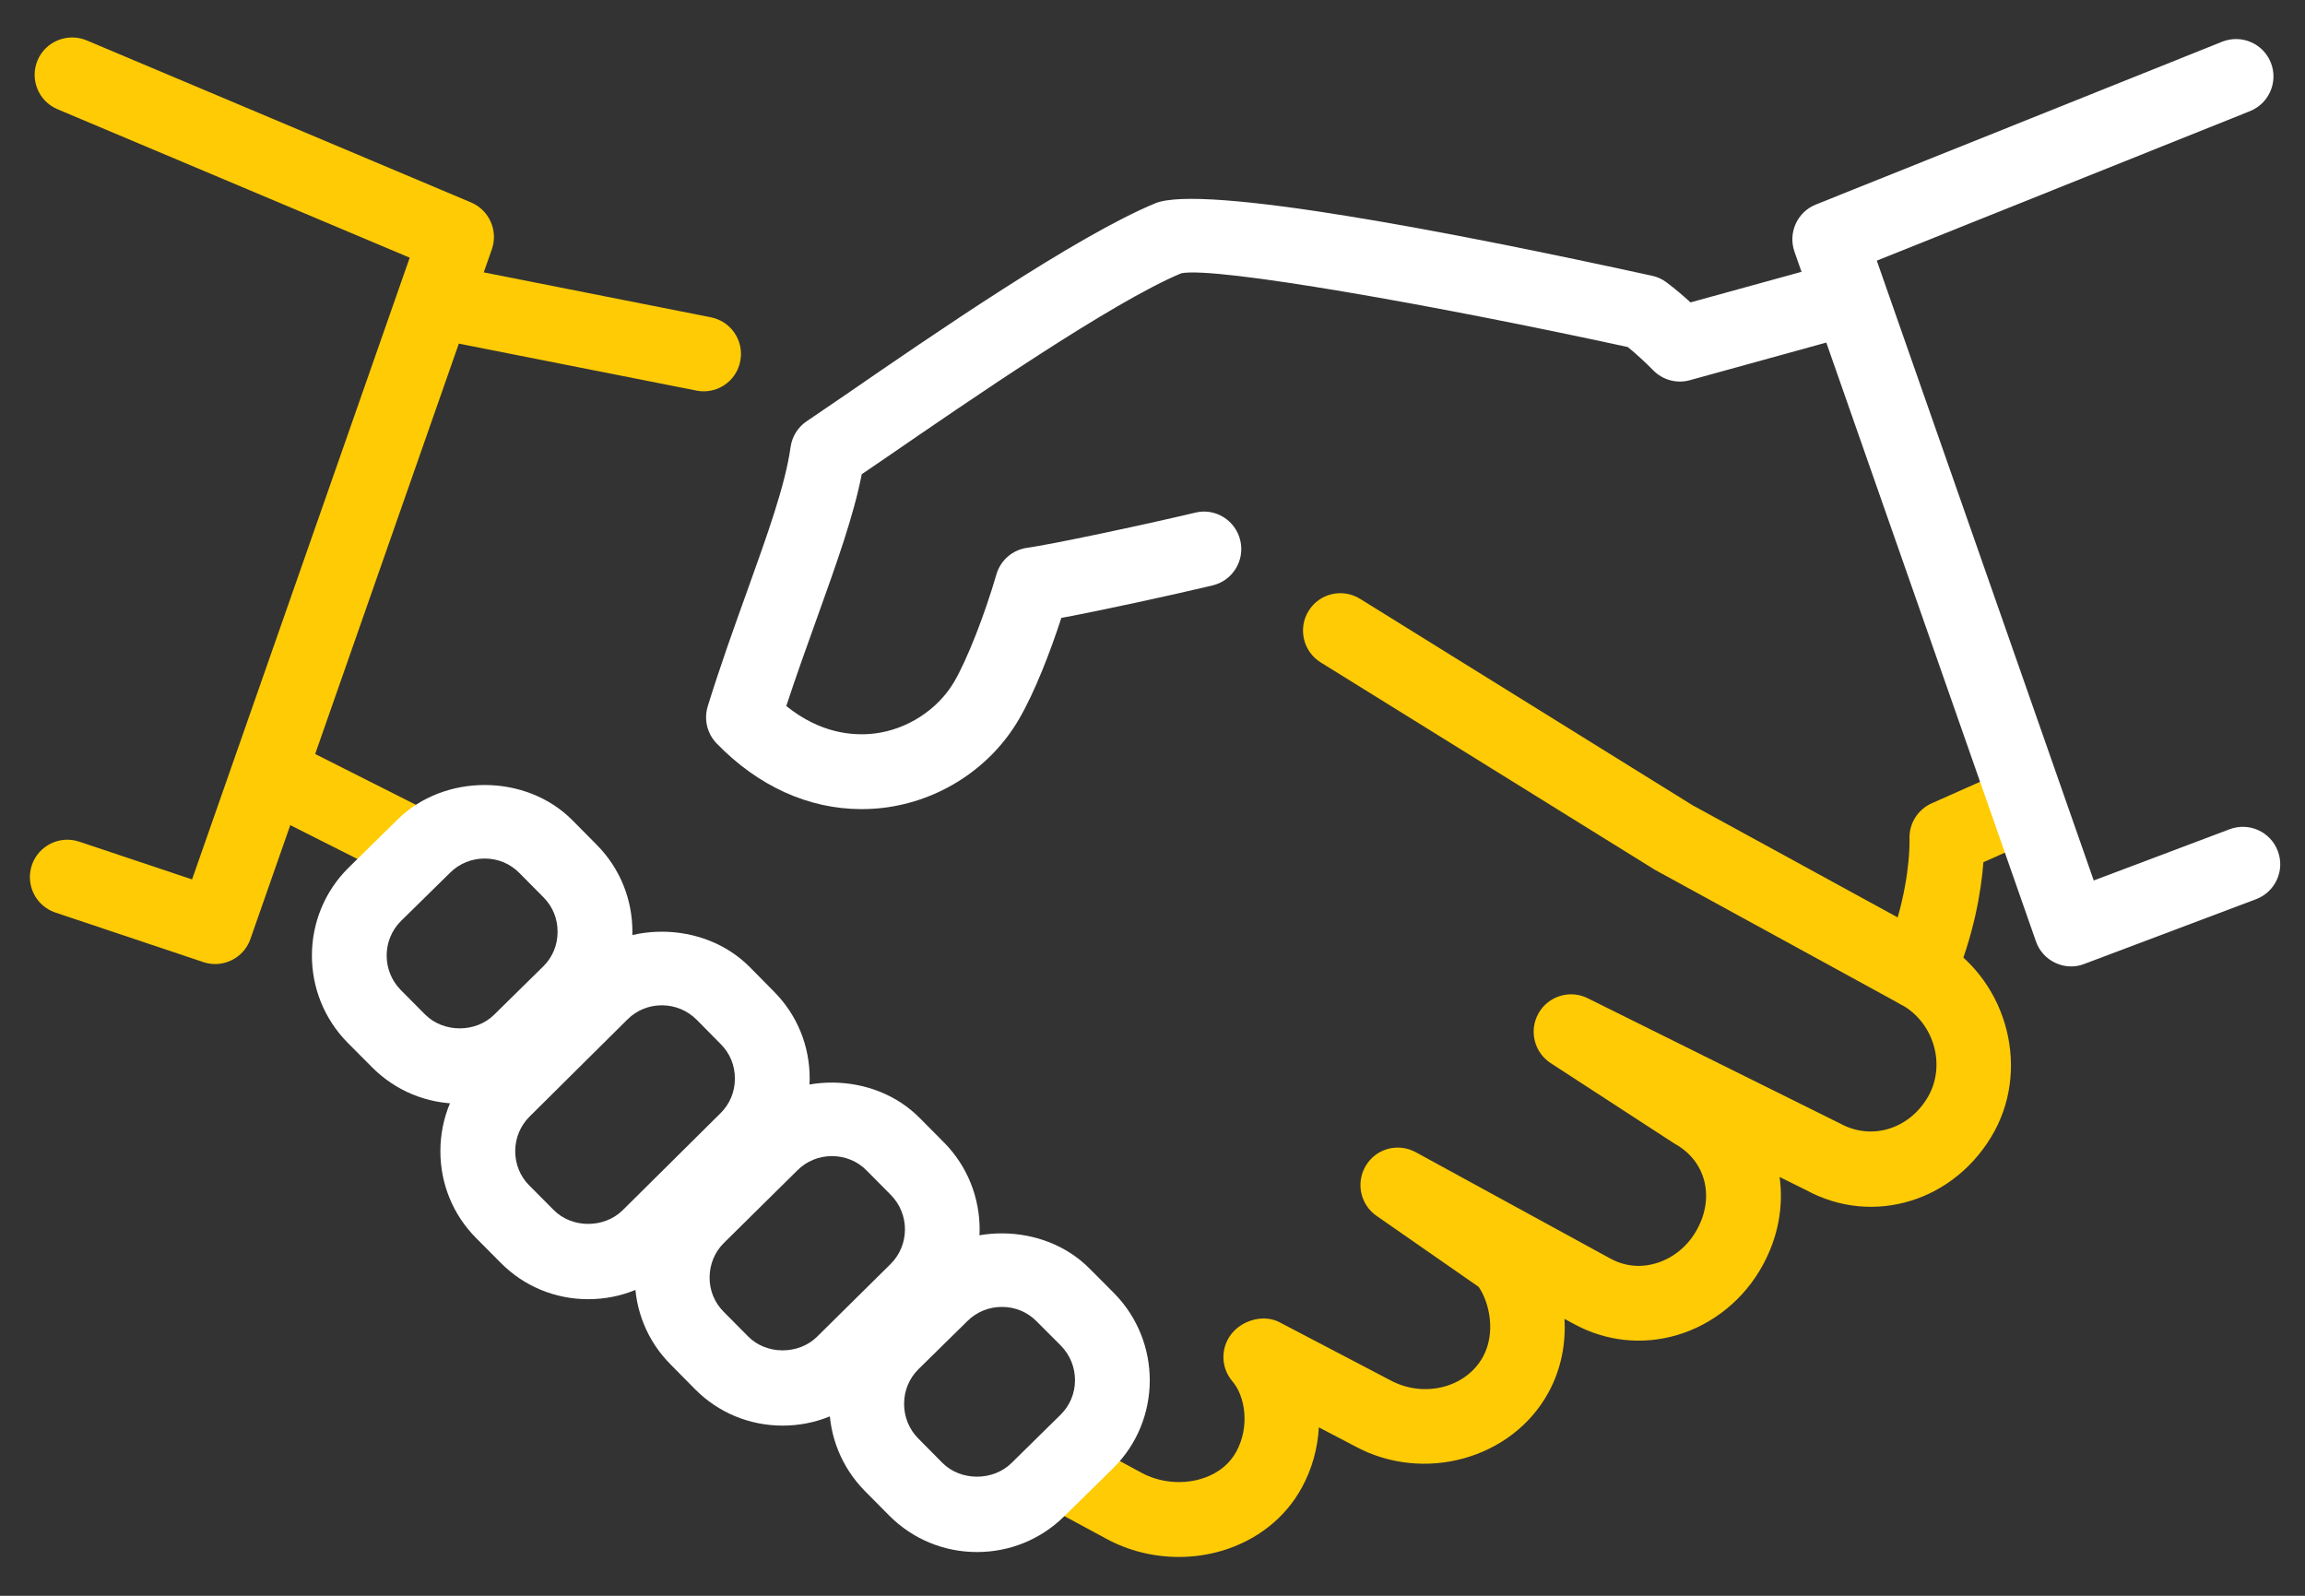 <svg width="52" height="36" viewBox="0 0 52 36" fill="none" xmlns="http://www.w3.org/2000/svg">
<rect x="0" y="0" width="52" height="36" fill="#333333" stroke="none"/>
<path d="M26.593 35.124C26.019 35.124 25.447 34.983 24.941 34.704L23.82 34.099C23.41 33.877 23.258 33.364 23.481 32.954C23.702 32.544 24.215 32.392 24.625 32.615L25.749 33.223C26.147 33.44 26.647 33.494 27.085 33.366C27.34 33.292 27.685 33.123 27.89 32.748C28.201 32.181 28.09 31.496 27.803 31.162C27.521 30.833 27.534 30.346 27.833 30.032C28.095 29.76 28.537 29.655 28.869 29.831L31.36 31.135C32.123 31.55 33.075 31.306 33.456 30.607C33.753 30.062 33.598 29.377 33.358 29.031L31.053 27.428C30.685 27.171 30.582 26.672 30.817 26.29C31.051 25.907 31.542 25.777 31.939 25.993L36.325 28.39C36.731 28.612 37.111 28.574 37.357 28.499C37.744 28.386 38.083 28.108 38.285 27.735C38.691 26.996 38.476 26.182 37.779 25.801L34.981 23.982C34.607 23.737 34.489 23.244 34.71 22.856C34.931 22.47 35.418 22.32 35.817 22.519L41.519 25.349C42.243 25.742 43.103 25.457 43.513 24.711C43.9 23.997 43.616 23.057 42.889 22.661C42.479 22.438 42.329 21.925 42.551 21.517C42.774 21.108 43.289 20.955 43.696 21.179C45.224 22.013 45.819 24 44.995 25.519C44.131 27.095 42.266 27.679 40.741 26.846L40.147 26.552C40.241 27.222 40.11 27.919 39.765 28.545C39.35 29.308 38.645 29.881 37.831 30.119C37.048 30.349 36.225 30.259 35.513 29.871L35.294 29.753C35.326 30.305 35.223 30.884 34.932 31.415C34.112 32.916 32.113 33.471 30.56 32.622L29.753 32.2C29.727 32.669 29.6 33.138 29.37 33.557C28.996 34.245 28.353 34.752 27.56 34.986C27.244 35.079 26.919 35.124 26.593 35.124Z" fill="#FFCB05"/>
<path d="M9.139 19.821C9.011 19.821 8.882 19.792 8.759 19.729L5.954 18.315C5.538 18.106 5.371 17.598 5.582 17.183C5.791 16.766 6.297 16.596 6.714 16.81L9.518 18.224C9.935 18.433 10.102 18.941 9.891 19.357C9.745 19.65 9.448 19.821 9.139 19.821Z" fill="#FFCB05"/>
<path d="M15.875 8.828C15.821 8.828 15.765 8.823 15.71 8.811L9.982 7.679C9.525 7.588 9.228 7.146 9.319 6.688C9.41 6.231 9.854 5.927 10.31 6.025L16.037 7.158C16.494 7.249 16.791 7.691 16.7 8.148C16.623 8.55 16.27 8.828 15.875 8.828Z" fill="#FFCB05"/>
<path d="M43.27 22.753C43.13 22.753 42.99 22.718 42.865 22.649L37.335 19.623L29.797 14.945C29.401 14.701 29.276 14.182 29.52 13.784C29.763 13.386 30.283 13.263 30.681 13.508L38.182 18.165L42.811 20.696C43.101 19.686 43.079 18.941 43.078 18.933C43.062 18.585 43.26 18.265 43.577 18.123L45.322 17.347C45.749 17.161 46.248 17.35 46.436 17.775C46.625 18.201 46.434 18.7 46.007 18.889L44.745 19.451C44.698 20.067 44.541 21.098 44.045 22.245C43.95 22.463 43.768 22.632 43.545 22.708C43.456 22.738 43.363 22.753 43.27 22.753Z" fill="#FFCB05"/>
<path d="M19.431 18.253C18.245 18.253 17.101 17.736 16.166 16.77C15.951 16.547 15.876 16.226 15.967 15.931C16.253 15.008 16.564 14.145 16.851 13.347C17.313 12.058 17.715 10.946 17.835 10.087C17.868 9.849 18 9.636 18.199 9.503L19.065 8.913C21.017 7.569 24.286 5.318 26.063 4.586C27.126 4.149 32.745 5.232 37.271 6.221C37.391 6.246 37.504 6.299 37.6 6.373C37.793 6.518 37.97 6.668 38.137 6.822L41.372 5.931C41.821 5.806 42.286 6.071 42.41 6.52C42.533 6.969 42.27 7.434 41.821 7.557L38.123 8.577C37.83 8.659 37.514 8.575 37.298 8.356C37.121 8.177 36.932 8 36.723 7.829C32.349 6.879 27.438 6.012 26.652 6.164C25.094 6.81 21.794 9.083 20.02 10.303L19.441 10.698C19.257 11.639 18.874 12.706 18.439 13.919C18.213 14.549 17.971 15.219 17.738 15.927C18.496 16.538 19.225 16.606 19.723 16.548C20.467 16.459 21.159 16.008 21.529 15.376C21.819 14.876 22.21 13.882 22.479 12.957C22.572 12.637 22.846 12.401 23.179 12.357C23.695 12.287 25.749 11.854 26.964 11.565C27.416 11.452 27.874 11.739 27.98 12.191C28.088 12.645 27.808 13.099 27.354 13.207C26.431 13.427 24.858 13.769 23.943 13.94C23.697 14.699 23.344 15.614 22.988 16.224C22.35 17.321 21.205 18.069 19.929 18.224C19.762 18.244 19.596 18.253 19.431 18.253Z" fill="white"/>
<path d="M22.041 35.013C21.292 35.013 20.59 34.721 20.063 34.193L19.513 33.638C18.99 33.109 18.705 32.407 18.707 31.663C18.708 30.916 19 30.217 19.528 29.694L20.64 28.601C21.693 27.558 23.541 27.566 24.584 28.622L25.131 29.171C26.214 30.268 26.206 32.038 25.116 33.118L24.004 34.211C23.48 34.726 22.784 35.013 22.041 35.013ZM22.603 29.483C22.309 29.483 22.033 29.596 21.827 29.8L20.716 30.892C20.512 31.095 20.397 31.371 20.396 31.667C20.396 31.964 20.507 32.24 20.713 32.448L21.261 33.002C21.672 33.415 22.402 33.417 22.819 33.005L23.929 31.913C24.358 31.489 24.36 30.788 23.931 30.355L23.386 29.809C23.178 29.598 22.902 29.483 22.603 29.483Z" fill="white"/>
<path d="M10.372 24.898C9.623 24.898 8.919 24.606 8.393 24.076L7.844 23.525C6.761 22.429 6.769 20.661 7.859 19.579L8.971 18.486C10.024 17.445 11.869 17.45 12.913 18.504L13.462 19.058C13.985 19.586 14.27 20.286 14.267 21.034C14.263 21.78 13.97 22.478 13.443 23.001L12.333 24.093C11.811 24.611 11.114 24.898 10.372 24.898ZM10.934 19.368C10.64 19.368 10.364 19.481 10.156 19.686L9.046 20.777C8.617 21.203 8.615 21.903 9.042 22.335L9.589 22.885C10.002 23.302 10.731 23.303 11.147 22.892L12.259 21.798C12.464 21.596 12.578 21.321 12.579 21.025C12.581 20.73 12.47 20.453 12.264 20.246L11.715 19.692C11.509 19.483 11.233 19.368 10.934 19.368Z" fill="white"/>
<path d="M13.271 29.309C12.52 29.309 11.817 29.017 11.292 28.484L10.743 27.932C10.22 27.407 9.933 26.707 9.935 25.963C9.937 25.215 10.23 24.515 10.76 23.99L12.969 21.798C14.024 20.752 15.865 20.76 16.913 21.815L17.461 22.37C17.984 22.897 18.27 23.597 18.266 24.343C18.263 25.091 17.971 25.789 17.441 26.312L15.234 28.501C14.711 29.022 14.012 29.309 13.271 29.309ZM14.932 22.679C14.638 22.679 14.363 22.791 14.157 22.996L11.948 25.188C11.739 25.396 11.624 25.673 11.623 25.968C11.623 26.262 11.734 26.537 11.94 26.743L12.49 27.296C12.902 27.715 13.631 27.713 14.046 27.303L16.255 25.113C16.464 24.907 16.579 24.63 16.579 24.335C16.58 24.039 16.469 23.764 16.263 23.558L15.715 23.003C15.507 22.796 15.229 22.679 14.932 22.679Z" fill="white"/>
<path d="M17.657 32.161C16.906 32.161 16.202 31.868 15.676 31.336L15.129 30.782C14.606 30.258 14.319 29.556 14.321 28.811C14.322 28.064 14.614 27.365 15.143 26.842L16.805 25.2C17.86 24.156 19.704 24.164 20.748 25.221L21.295 25.772C22.375 26.862 22.367 28.631 21.28 29.714L19.62 31.356C19.096 31.874 18.399 32.161 17.657 32.161ZM18.767 26.081C18.474 26.081 18.199 26.194 17.993 26.398L16.331 28.04C16.123 28.246 16.01 28.521 16.008 28.817C16.007 29.112 16.12 29.387 16.326 29.593L16.876 30.148C17.287 30.567 18.016 30.567 18.432 30.156L20.092 28.515C20.521 28.088 20.524 27.389 20.097 26.957L19.55 26.405C19.345 26.196 19.066 26.081 18.767 26.081Z" fill="white"/>
<path d="M46.724 21.802C46.603 21.802 46.48 21.775 46.368 21.722C46.162 21.626 46.004 21.451 45.93 21.236L40.482 5.676C40.334 5.251 40.546 4.781 40.965 4.614L50.131 0.941C50.565 0.769 51.054 0.978 51.228 1.41C51.402 1.842 51.191 2.333 50.759 2.507L42.34 5.88L47.234 19.863L50.3 18.707C50.737 18.543 51.223 18.762 51.387 19.2C51.552 19.635 51.331 20.122 50.894 20.286L47.02 21.746C46.927 21.783 46.826 21.802 46.724 21.802Z" fill="white"/>
<path d="M4.854 21.748C4.765 21.748 4.675 21.734 4.586 21.704L1.25 20.587C0.807 20.438 0.57 19.96 0.718 19.518C0.867 19.076 1.347 18.84 1.786 18.987L4.333 19.839L9.243 5.813L1.299 2.465C0.868 2.284 0.667 1.79 0.848 1.359C1.03 0.931 1.525 0.733 1.953 0.91L10.627 4.567C11.037 4.741 11.243 5.203 11.096 5.624L5.649 21.184C5.529 21.53 5.202 21.748 4.854 21.748Z" fill="#FFCB05"/>
</svg>
